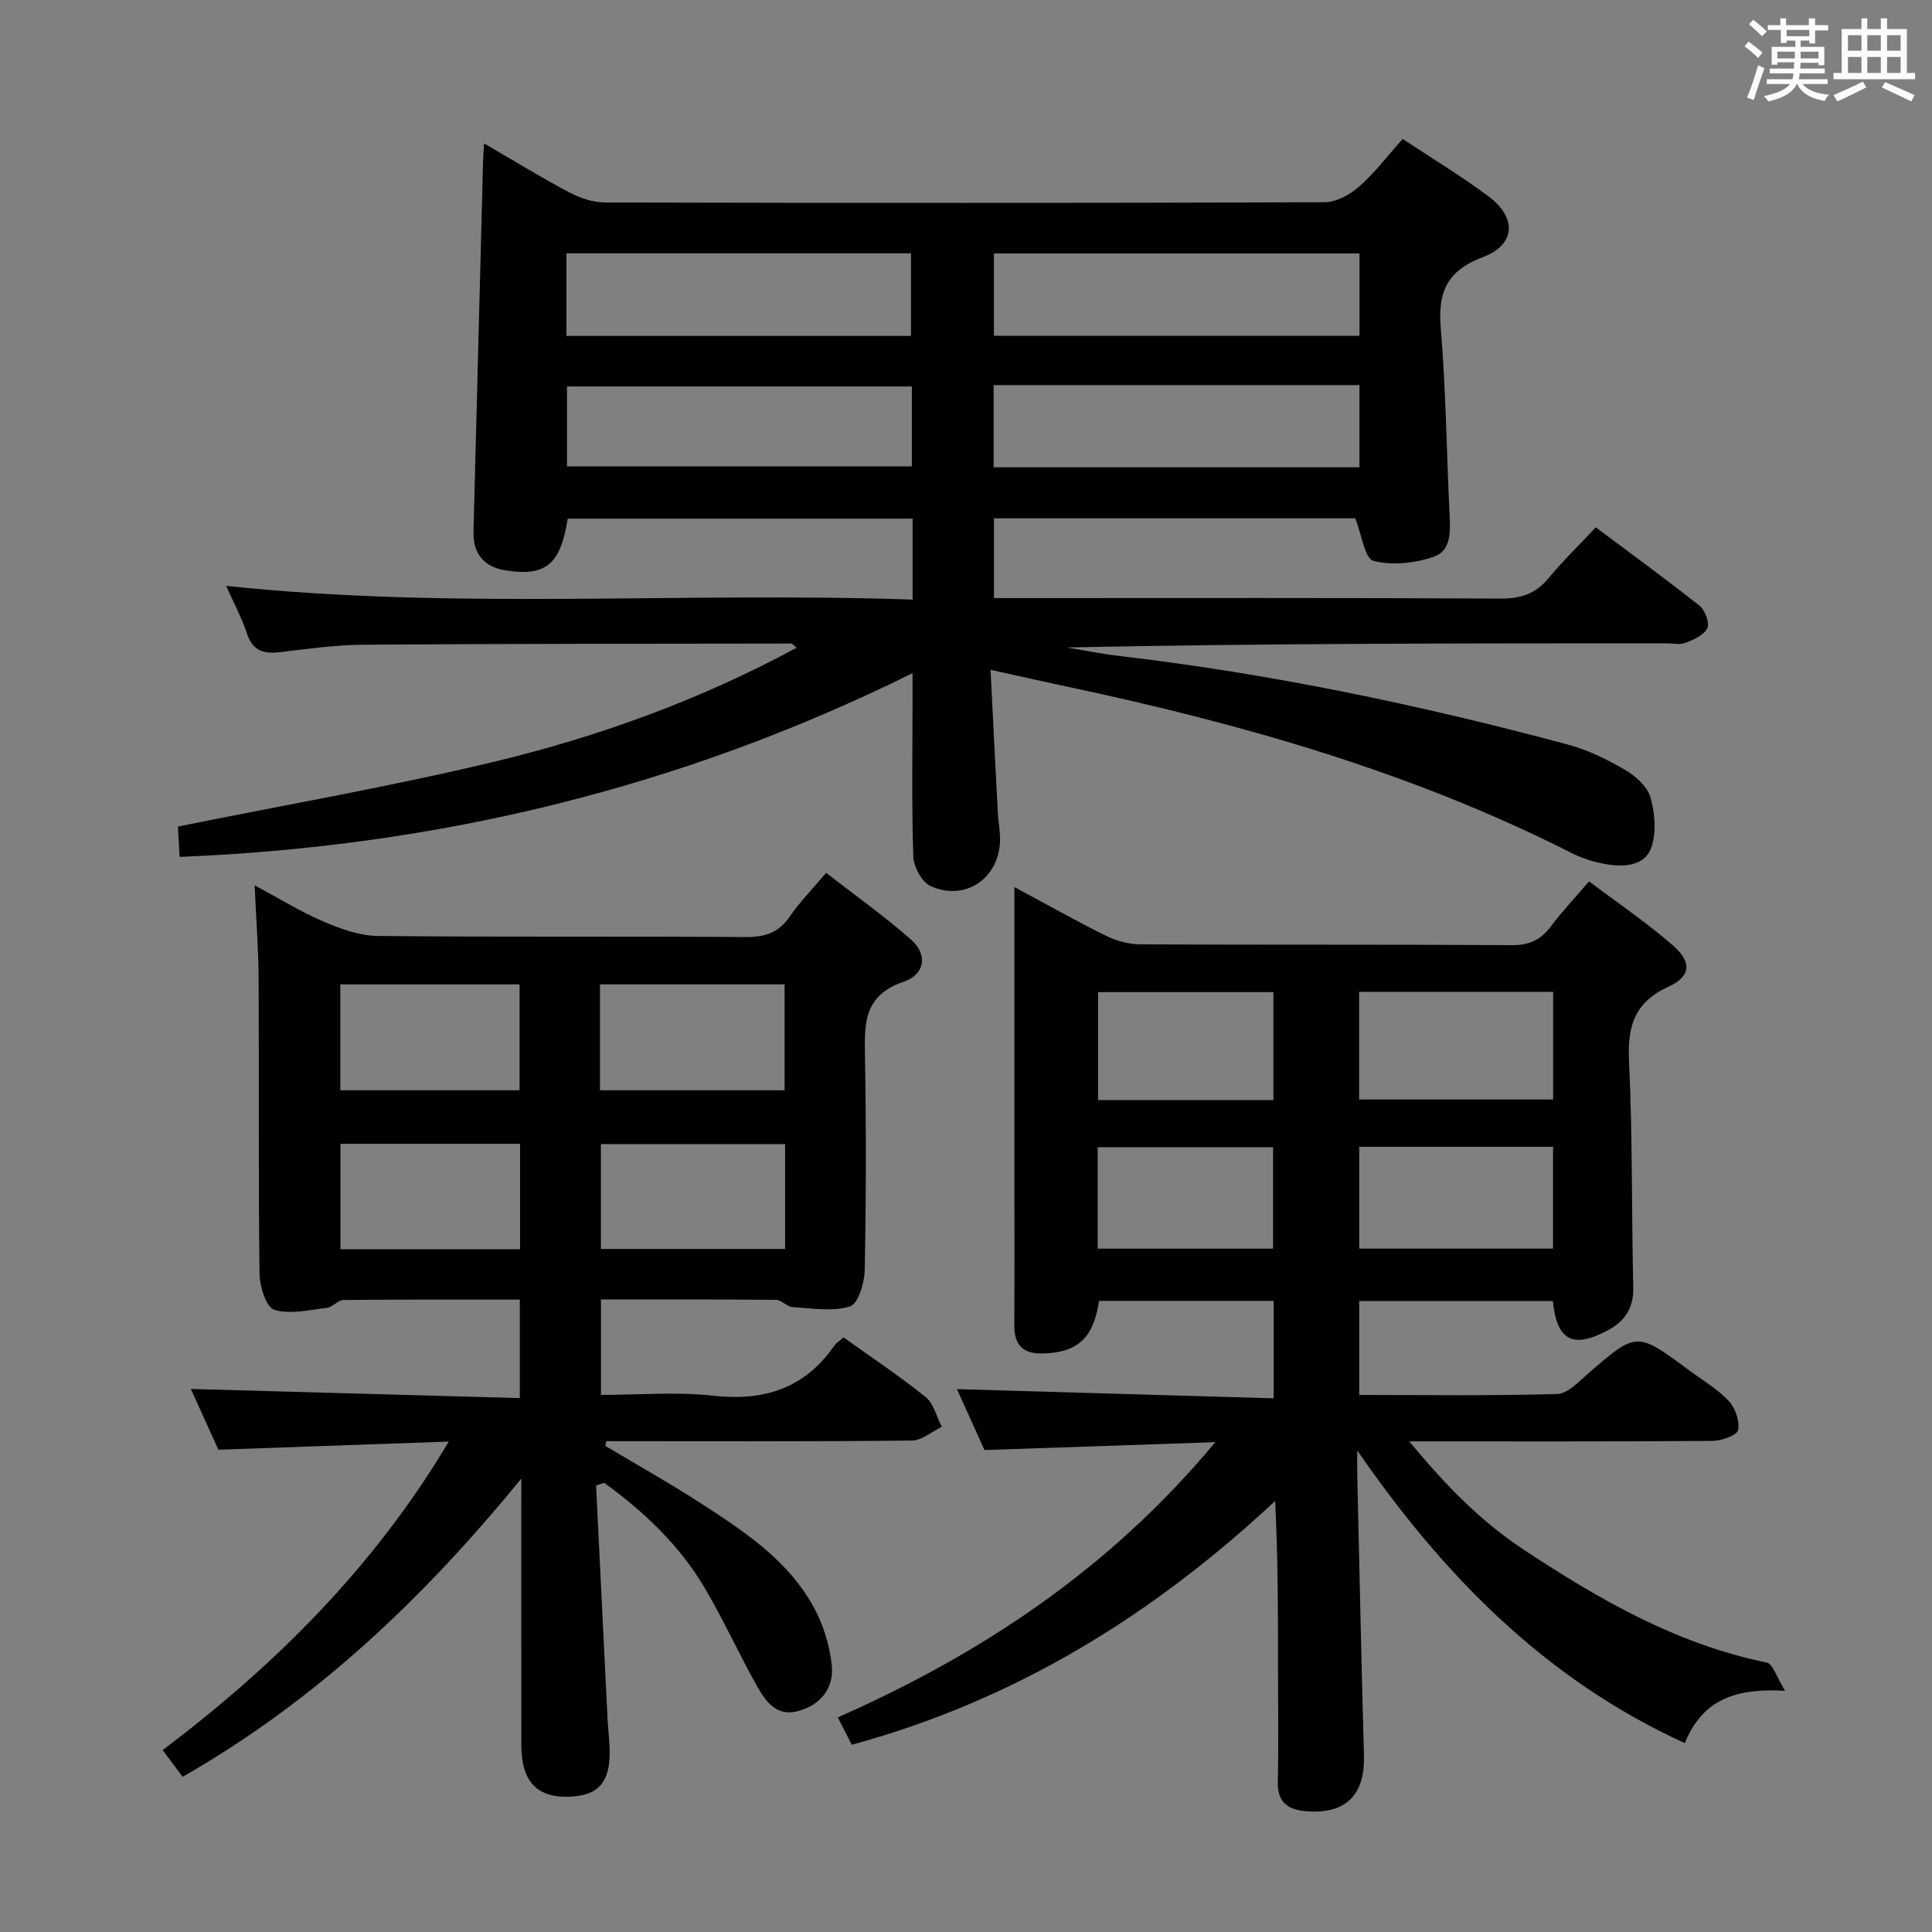 <svg enable-background="new 0 0 400 400" viewBox="0 0 400 400" xmlns="http://www.w3.org/2000/svg"><rect x="0" y="0" width="400" height="400" fill="#808080" stroke="none"/><path d="m361.2 9.6.8-1c.9.7 1.9 1.4 2.9 2.3l-.9 1.1c-1-1-2-1.8-2.8-2.4zm.5 10.6c.9-2.1 1.6-4.3 2.3-6.7.4.2.8.4 1.3.6-.7 2.1-1.5 4.3-2.2 6.6zm.4-15.2.9-.9c1 .8 2 1.6 2.8 2.4l-1 1c-.9-.9-1.8-1.7-2.7-2.5zm12.5-1.2h1.2v1.4h2.7v1.1h-2.7v2.7h-1.2v-.6h-1.8v1.3h4.9v3.8h-1.2v-.5h-3.7c0 .4-.1.9-.1 1.2h5.1v1h-5.2c0 .5-.1.9-.2 1.2h6v1h-5.2c1.1 1.3 2.9 2 5.5 2.2-.4.4-.7.8-.9 1.3-2.9-.5-4.8-1.6-5.7-3.5h-.1c-.8 1.7-2.7 2.9-5.9 3.6-.2-.4-.6-.8-.9-1.1 2.8-.6 4.6-1.4 5.4-2.5h-4.8v-1h5.3c.1-.3.2-.7.2-1.2h-4.9v-1h5c0-.4 0-.8.1-1.3h-3.5v.5h-1.2v-3.7h4.9v-1.3h-1.8v.5h-1.2v-2.7h-2.7v-1h2.6v-1.4h1.2v1.4h4.7v-1.4zm-6.6 8.3h3.6c0-.4 0-.9 0-1.4h-3.6zm1.9-4.6h4.7v-1.3h-4.7zm6.6 3.2h-3.7v1.4h3.7z" fill="#fbfafc"/><path d="m385.3 3.8h1.3v2.2h2.8v-2.2h1.3v2.2h4.1v9.1h1.7v1.3h-16.9v-1.3h1.7v-9.1h4.1v-2.2zm.4 13.1.7 1.2c-1.8.9-3.8 1.9-6 2.9-.2-.4-.5-.8-.8-1.3 2.3-1 4.3-1.9 6.1-2.8zm-3.1-6.4h2.8v-3.2h-2.8zm0 4.6h2.8v-3.3h-2.8zm4-4.6h2.8v-3.2h-2.8zm0 4.6h2.8v-3.3h-2.8zm3.7 1.9c2.1.9 4.1 1.8 6.1 2.7l-.7 1.3c-2.2-1.1-4.2-2-6.1-2.9zm3.2-9.7h-2.8v3.2h2.8v-3.1zm-2.8 7.8h2.8v-3.3h-2.8z" fill="#fbfafc"/><g fill="#010000"><path d="m205.08 138.68c.54 10.54 1.01 20.15 1.52 29.76.09 1.65.41 3.3.45 4.95.2 8.17-7.01 13.42-14.41 10.05-1.8-.82-3.48-4-3.55-6.14-.36-10.82-.16-21.66-.16-32.49 0-1.61 0-3.23 0-5.44-48.11 23.82-98.46 35.9-151.74 38.04-.15-2.69-.27-4.77-.35-6.28 22.1-4.47 43.99-8.26 65.55-13.44 21.64-5.2 42.56-12.79 62.54-23.58-.52-.41-.82-.87-1.12-.87-29.5.04-58.99.03-88.48.24-5.79.04-11.59.85-17.35 1.54-3.39.41-5.66-.24-6.85-3.85-1.08-3.28-2.75-6.36-4.3-9.87 47.34 5.02 94.38 1.19 142.12 2.84 0-3.26 0-5.84 0-8.43 0-2.65 0-5.3 0-8.33-23.98 0-47.7 0-71.41 0-1.5 9.52-4.56 12.05-12.96 10.7-4.36-.7-6.67-3.51-6.55-7.96.67-25.78 1.33-51.56 2-77.34.02-.78.1-1.56.2-3.08 6.17 3.58 11.78 7.03 17.59 10.11 2.24 1.18 4.94 2.1 7.43 2.11 49.66.12 99.33.14 148.99-.05 2.41-.01 5.23-1.55 7.12-3.21 3.22-2.83 5.86-6.32 9.05-9.89 6.02 3.99 12.11 7.66 17.79 11.9 5.91 4.42 5.6 10-1.2 12.57-7.38 2.79-9.33 7.18-8.71 14.61 1.06 12.74 1.21 25.55 1.81 38.32.17 3.58.52 7.82-3.3 9.12-3.88 1.32-8.59 1.83-12.45.83-1.78-.46-2.4-5.37-3.76-8.81-24.26 0-49.36 0-74.8 0v16.52h5.85c33 0 66-.08 98.99.1 4.19.02 7.28-.96 9.97-4.21 2.96-3.58 6.32-6.84 9.79-10.54 7.54 5.64 14.64 10.8 21.51 16.26 1.13.9 2.09 3.52 1.58 4.62-.67 1.42-2.8 2.36-4.48 3.03-1.15.46-2.63.1-3.97.1-41.33 0-82.65 0-124.16.86 3.67.6 7.32 1.35 11.01 1.78 31.39 3.68 62.23 10.15 92.72 18.32 4.11 1.1 8.09 3.05 11.78 5.2 2.19 1.27 4.65 3.43 5.31 5.67.95 3.25 1.26 7.23.23 10.36-1.23 3.75-5.37 4.17-8.96 3.61-2.58-.4-5.22-1.19-7.55-2.37-33.15-16.8-68.52-26.84-104.68-34.5-4.86-1.04-9.67-2.13-15.65-3.44zm.7-69.15h75.69c0-5.84 0-11.37 0-17.06-25.39 0-50.41 0-75.69 0zm-.06 27.22h75.74c0-5.78 0-11.3 0-17.02-25.39 0-50.41 0-75.74 0zm-88.45-27.2h71.34c0-5.82 0-11.36 0-17.11-23.91 0-47.49 0-71.34 0zm71.52 10.47c-24.23 0-47.94 0-71.4 0v16.55h71.4c0-5.73 0-11.03 0-16.55z"/><path d="m369.58 350.06c-10.08-.57-17.03 1.67-20.76 10.83-29.02-13.25-49.99-34.78-67.82-60.59 0 1.56-.03 3.13 0 4.69.45 19.47.85 38.94 1.39 58.41.23 8.34-3.83 12.34-12.21 11.57-3.63-.33-5.73-1.93-5.63-6.04.19-7.83.05-15.66.05-23.5 0-11.46 0-22.92-.6-34.66-25.39 23.68-53.85 41.27-87.65 50.46-.89-1.74-1.77-3.46-2.89-5.66 29.91-13.24 56.35-30.78 78.16-56.99-16.42.56-31.78 1.09-47.79 1.64-1.76-3.89-3.84-8.49-5.71-12.62 21.89.64 43.56 1.27 65.58 1.91 0-7.36 0-13.6 0-20.18-12.06 0-24.12 0-36.16 0-1.12 7.74-4.48 10.7-11.57 10.89-4.36.12-6-1.86-5.97-5.97.06-11 .02-22 .02-33 0-17.33 0-34.66 0-51.99 0-1.61 0-3.22 0-5.6 6.76 3.62 12.79 7.03 19 10.1 2.14 1.05 4.69 1.75 7.06 1.76 25.66.12 51.33.01 76.99.16 3.55.02 5.93-1.09 8.01-3.86 2.28-3.05 4.92-5.84 7.91-9.35 5.85 4.42 11.9 8.51 17.37 13.27 3.97 3.45 3.71 6.43-.89 8.53-7.01 3.19-8.55 8.11-8.2 15.36.75 15.62.51 31.28.88 46.92.1 4.25-1.74 6.99-5.23 8.86-7.25 3.88-10.59 2.19-11.42-6.04-13.21 0-26.46 0-40.09 0v19.44c13.78 0 27.41.2 41.01-.2 2.2-.06 4.47-2.59 6.44-4.29 9.99-8.63 9.97-8.67 20.74-.7 2.81 2.08 5.91 3.89 8.28 6.39 1.38 1.46 2.34 4.2 1.98 6.07-.21 1.08-3.42 2.23-5.29 2.24-20.45.16-40.9.1-62.79.1 7.66 9.3 14.95 16.65 23.68 22.42 15.59 10.3 31.67 19.57 50.34 23.38 1.26.25 2.04 3.06 3.78 5.84zm-48.02-144.71c-13.6 0-26.95 0-40.17 0v22.29h40.17c0-7.61 0-14.85 0-22.29zm-.02 32.08c-13.75 0-26.86 0-40.13 0v21.08h40.13c0-7.19 0-13.96 0-21.08zm-57.89-9.66c0-7.77 0-15.14 0-22.36-12.36 0-24.37 0-36.3 0v22.36zm-36.38 30.75h36.31c0-7.31 0-14.2 0-21-12.32 0-24.21 0-36.31 0z"/><path d="m123.41 307.55c.79 16.07 1.57 32.14 2.37 48.2.09 1.83.3 3.65.4 5.47.43 7.45-1.94 10.52-8.28 10.77-6.71.26-9.95-3.16-9.96-10.61-.02-16.83-.01-33.65-.01-50.48 0-1.59 0-3.18 0-4.77-20 24.48-42.28 45.83-70.12 61.74-1.26-1.69-2.51-3.36-4.13-5.53 23.31-17.62 43.72-37.82 59.24-63.88-16.24.57-31.73 1.12-47.7 1.69-1.96-4.32-4.07-8.96-5.71-12.58 22.4.62 45.09 1.25 68.11 1.89 0-7.37 0-13.59 0-20.39-12.28 0-24.39-.05-36.5.08-1.14.01-2.23 1.48-3.42 1.62-3.65.43-7.6 1.41-10.9.41-1.67-.5-3.04-4.81-3.07-7.42-.25-20.32-.08-40.65-.18-60.97-.03-6.12-.51-12.24-.83-19.49 5.31 2.84 9.65 5.54 14.3 7.52 3.54 1.51 7.47 2.93 11.24 2.96 25.32.26 50.65.04 75.97.23 4.03.03 6.93-.81 9.27-4.23 2.05-3 4.64-5.63 7.54-9.07 5.99 4.66 12.05 8.96 17.61 13.85 3.4 3 2.96 7.16-1.57 8.7-8.42 2.87-8.11 8.89-7.99 15.73.25 14.66.23 29.32-.06 43.98-.05 2.64-1.37 7-3.04 7.51-3.63 1.12-7.88.39-11.86.15-1.18-.07-2.3-1.49-3.45-1.51-11.97-.12-23.94-.07-36.26-.07v19.75c7.8 0 15.64-.69 23.31.17 10.5 1.17 18.82-1.52 24.95-10.29.46-.66 1.21-1.12 1.96-1.79 5.74 4.11 11.57 7.98 17 12.35 1.68 1.35 2.26 4.07 3.35 6.16-2.07 1-4.13 2.83-6.21 2.85-19.32.22-38.65.13-57.98.13-1.76 0-3.52 0-5.28 0-.06.33-.12.66-.18.99 6.49 3.87 13.09 7.56 19.43 11.66 9.1 5.88 18.3 11.86 23.68 21.68 2 3.65 3.35 7.97 3.76 12.11.48 4.75-2.37 8.27-7.16 9.49-4.2 1.07-6.49-1.96-8.18-4.97-3.83-6.79-7.04-13.93-11-20.63-5.22-8.83-12.57-15.74-20.79-21.72-.55.21-1.11.38-1.67.56zm.81-81.82h38.22c0-7.47 0-14.66 0-21.93-12.95 0-25.52 0-38.22 0zm38.33 11.14c-12.93 0-25.58 0-38.14 0v21.72h38.14c0-7.41 0-14.47 0-21.72zm-54.98-11.14c0-7.47 0-14.67 0-21.92-12.6 0-24.84 0-37.11 0v21.92zm.11 11.08c-12.48 0-24.83 0-37.19 0v21.84h37.19c0-7.37 0-14.45 0-21.84z"/></g></svg>